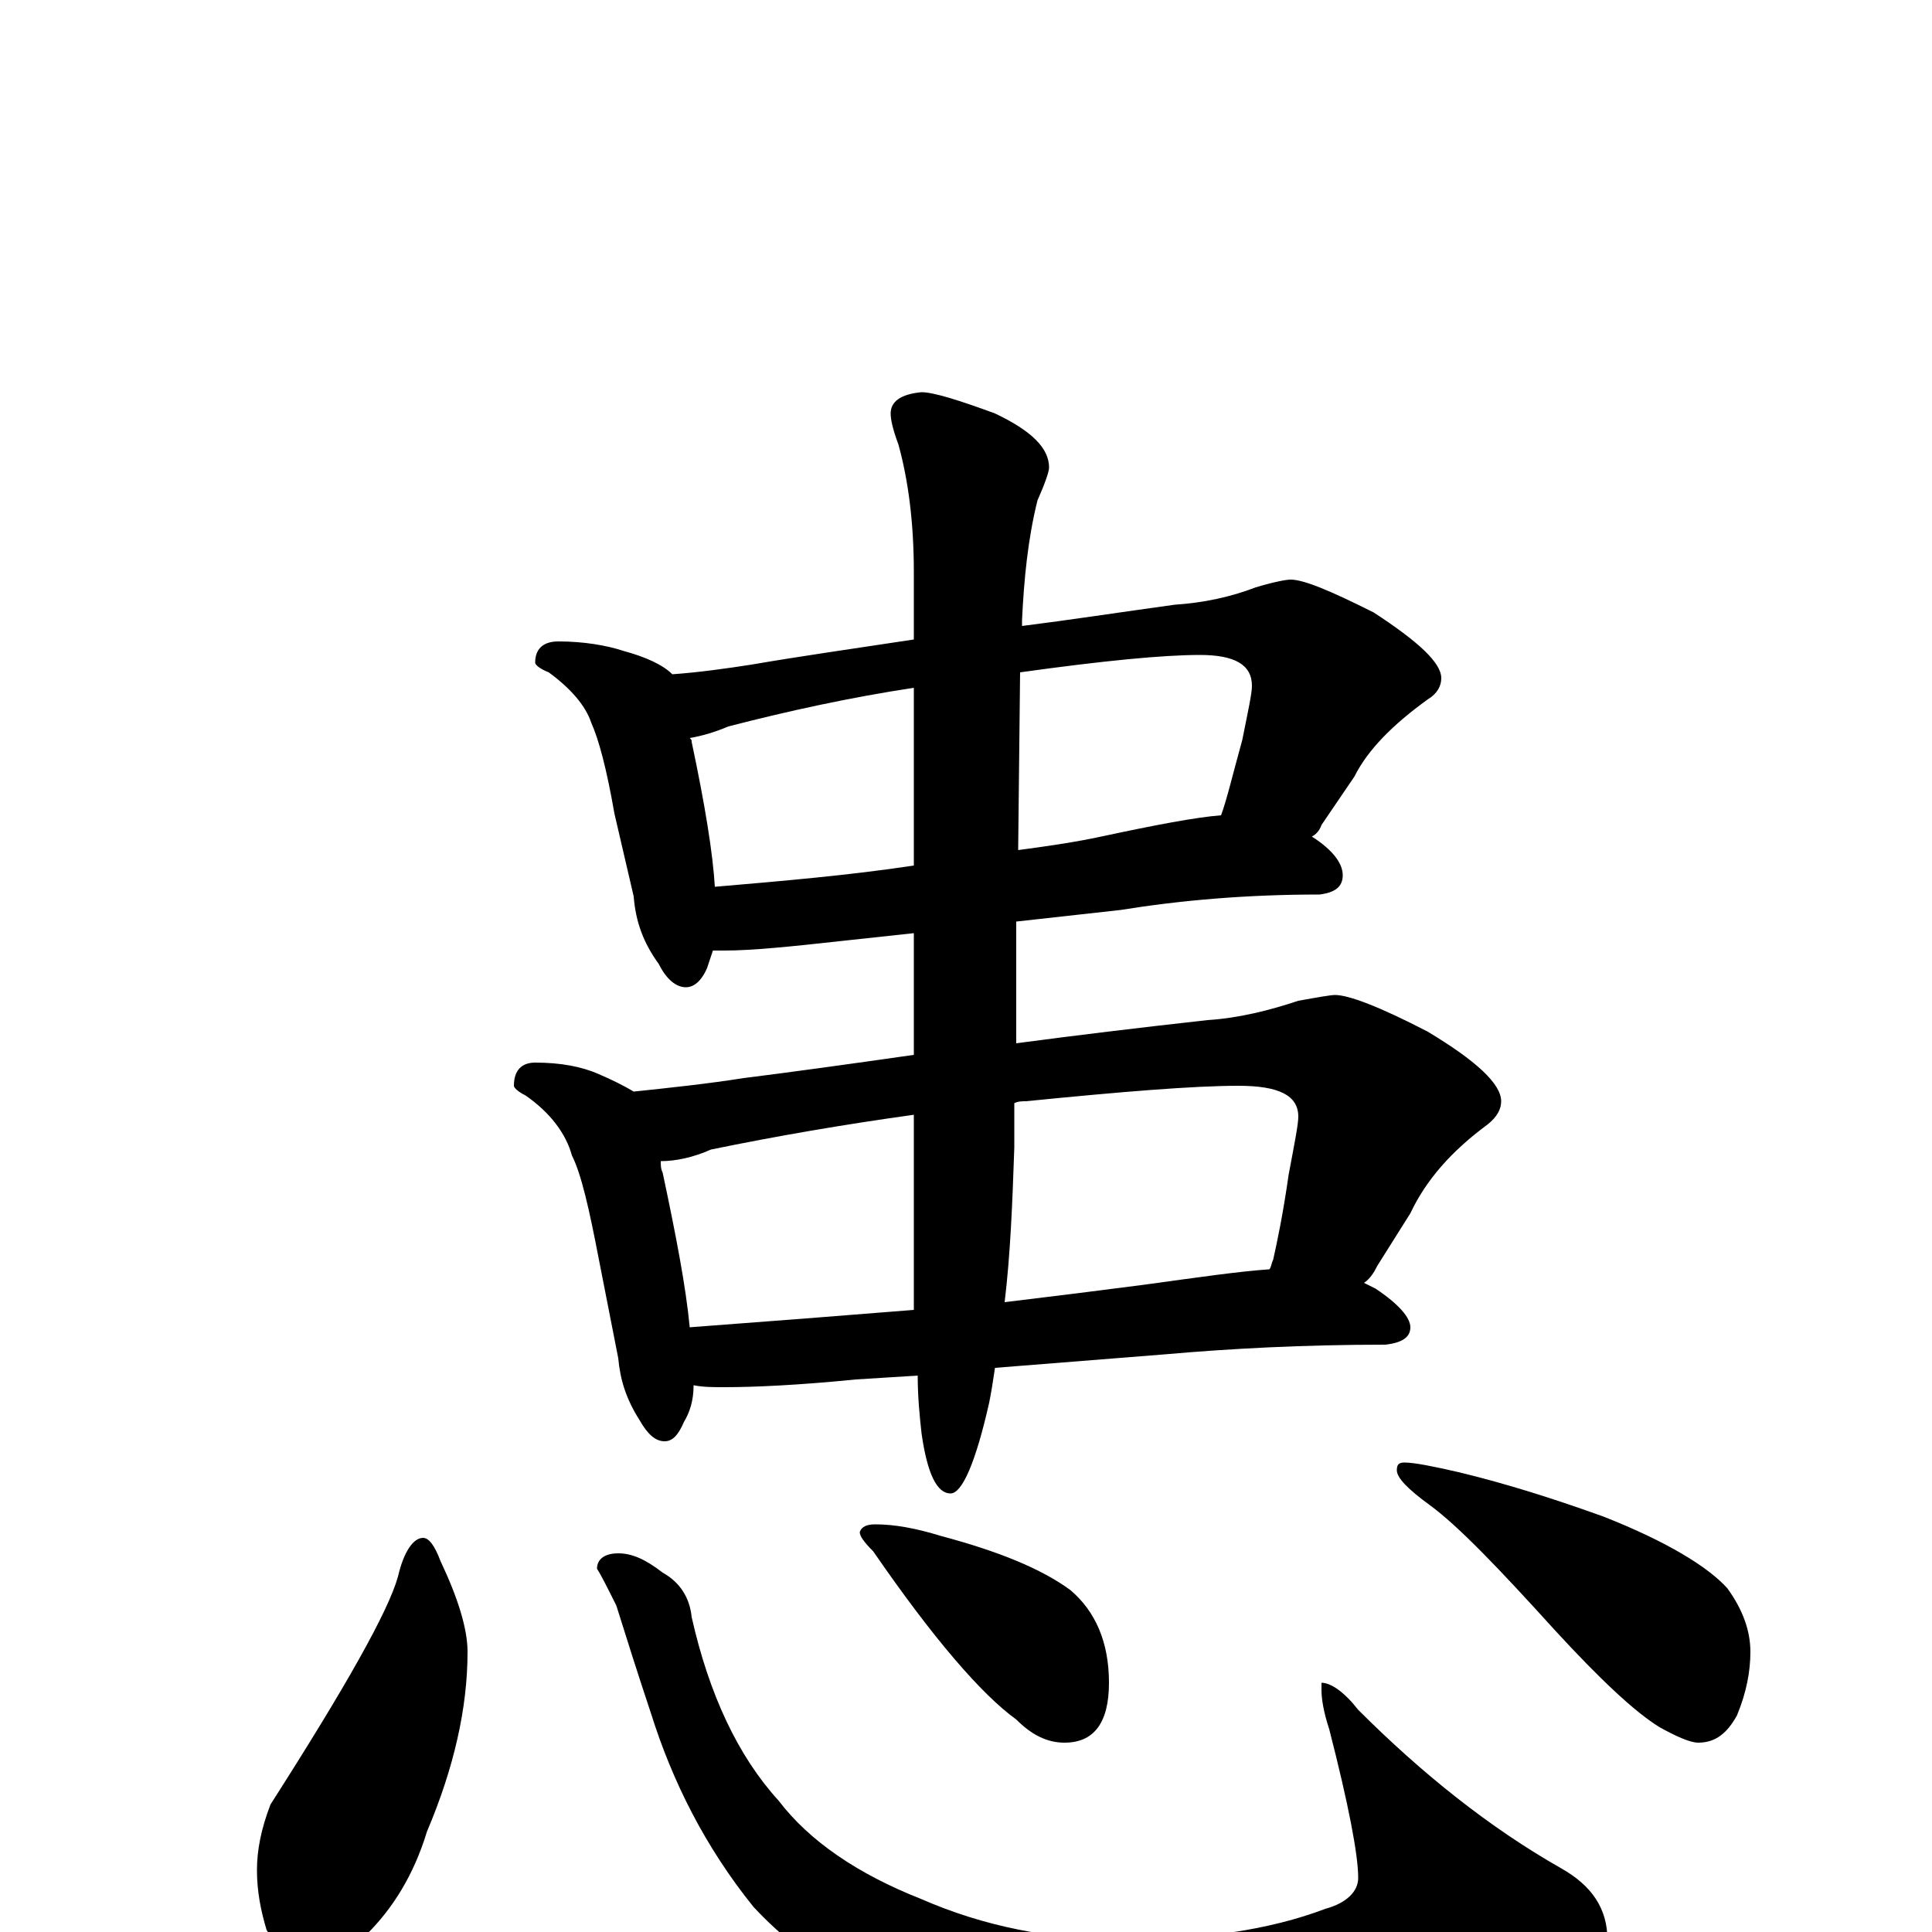 <?xml version="1.0" encoding="utf-8" ?>
<!DOCTYPE svg PUBLIC "-//W3C//DTD SVG 1.1//EN" "http://www.w3.org/Graphics/SVG/1.1/DTD/svg11.dtd">
<svg version="1.1" id="Layer_1" xmlns="http://www.w3.org/2000/svg" xmlns:xlink="http://www.w3.org/1999/xlink" x="0px" y="145px" width="1000px" height="1000px" viewBox="0 0 1000 1000" enable-background="new 0 0 1000 1000" xml:space="preserve">
<g id="Layer_1">
<path id="glyph" transform="matrix(1 0 0 -1 0 1000)" d="M289,668C302,668 314,666 323,663C334,660 343,656 348,651C362,652 376,654 389,656C412,660 440,664 473,669l0,35C473,730 470,752 465,770C462,778 461,783 461,786C461,792 466,796 477,797C483,797 496,793 515,786C534,777 543,768 543,758C543,756 541,750 537,741C532,721 530,700 529,679l0,-3C553,679 579,683 608,687C623,688 637,691 650,696C660,699 666,700 668,700C675,700 689,694 711,683C734,668 746,657 746,649C746,645 744,641 739,638C721,625 708,612 701,598l-17,-25C683,570 681,568 679,567C690,560 695,553 695,547C695,541 691,538 683,537C645,537 611,534 580,529l-54,-6l0,-63C556,464 589,468 625,472C641,473 657,477 672,482C683,484 689,485 691,485C698,485 714,479 739,466C764,451 777,439 777,430C777,426 775,422 770,418C751,404 738,389 730,372l-17,-27C711,341 709,338 706,336C708,335 710,334 712,333C724,325 730,318 730,313C730,308 726,305 717,304C675,304 637,302 603,299l-88,-7C514,285 513,279 512,274C505,243 498,227 492,227C485,227 480,237 477,258C476,267 475,277 475,288l-32,-2C413,283 390,282 375,282C369,282 364,282 359,283C359,275 357,269 354,264C351,257 348,254 344,254C339,254 335,258 331,265C324,276 321,286 320,297l-10,51C305,374 301,392 296,402C293,413 285,424 272,433C268,435 266,437 266,438C266,446 270,450 277,450C290,450 301,448 310,444C317,441 323,438 328,435C347,437 366,439 385,442C409,445 438,449 473,454l0,63l-37,-4C409,510 389,508 375,508C373,508 371,508 369,508C368,505 367,502 366,499C363,492 359,489 355,489C350,489 345,493 341,501C333,512 329,523 328,536l-10,43C314,602 310,617 306,626C303,635 295,644 284,652C279,654 277,656 277,657C277,664 281,668 289,668M370,541C405,544 440,547 473,552l0,92C440,639 408,632 377,624C370,621 363,619 357,618C358,617 358,617 358,616C365,583 369,558 370,541M528,652l-1,-92C542,562 556,564 570,567C598,573 619,577 632,578C635,586 638,599 643,617C646,632 648,641 648,645C648,656 639,661 621,661C602,661 571,658 528,652M357,313C397,316 436,319 473,322C473,339 473,357 473,377l0,46C437,418 402,412 368,405C359,401 350,399 342,399C342,397 342,395 343,393C350,360 355,334 357,313M525,429l0,-23C524,377 523,351 520,326C545,329 569,332 592,335C621,339 642,342 657,343C658,344 658,346 659,348C661,357 664,371 667,392C670,408 672,418 672,422C672,433 662,438 641,438C618,438 581,435 531,430C529,430 527,430 525,429M219,204C222,204 225,200 228,192C237,173 242,157 242,145C242,116 235,85 221,52C214,29 203,12 190,-1C181,-10 173,-15 164,-15C153,-15 145,-10 138,1C135,11 133,21 133,32C133,42 135,53 140,66C179,127 201,166 206,184C209,197 214,204 219,204M320,196C327,196 334,193 343,186C352,181 357,173 358,163C367,123 382,91 403,68C419,47 444,30 477,17C509,3 544,-4 581,-4C622,-4 657,1 686,12C697,15 703,21 703,28C703,40 698,66 688,105C685,114 684,121 684,125l0,4C689,129 696,124 703,115C736,82 771,54 808,33C824,24 832,12 832,-4C832,-17 814,-32 777,-48C735,-65 687,-74 632,-74C585,-74 541,-67 499,-54C454,-38 417,-16 390,13C365,44 348,78 337,113C330,134 324,153 319,169C314,179 311,185 309,188C309,193 313,196 320,196M453,211C463,211 474,209 487,205C517,197 539,188 554,177C567,166 574,150 574,129C574,108 566,98 551,98C542,98 534,102 526,110C508,123 483,152 452,197C447,202 445,205 445,207C446,210 449,211 453,211M727,243C732,243 742,241 755,238C780,232 805,224 830,215C863,202 884,189 894,178C902,167 906,156 906,145C906,135 904,124 899,112C894,103 888,98 879,98C875,98 868,101 859,106C846,114 828,131 805,156C776,188 755,210 740,221C729,229 723,235 723,239C723,242 724,243 727,243z"/>
</g>
</svg>
